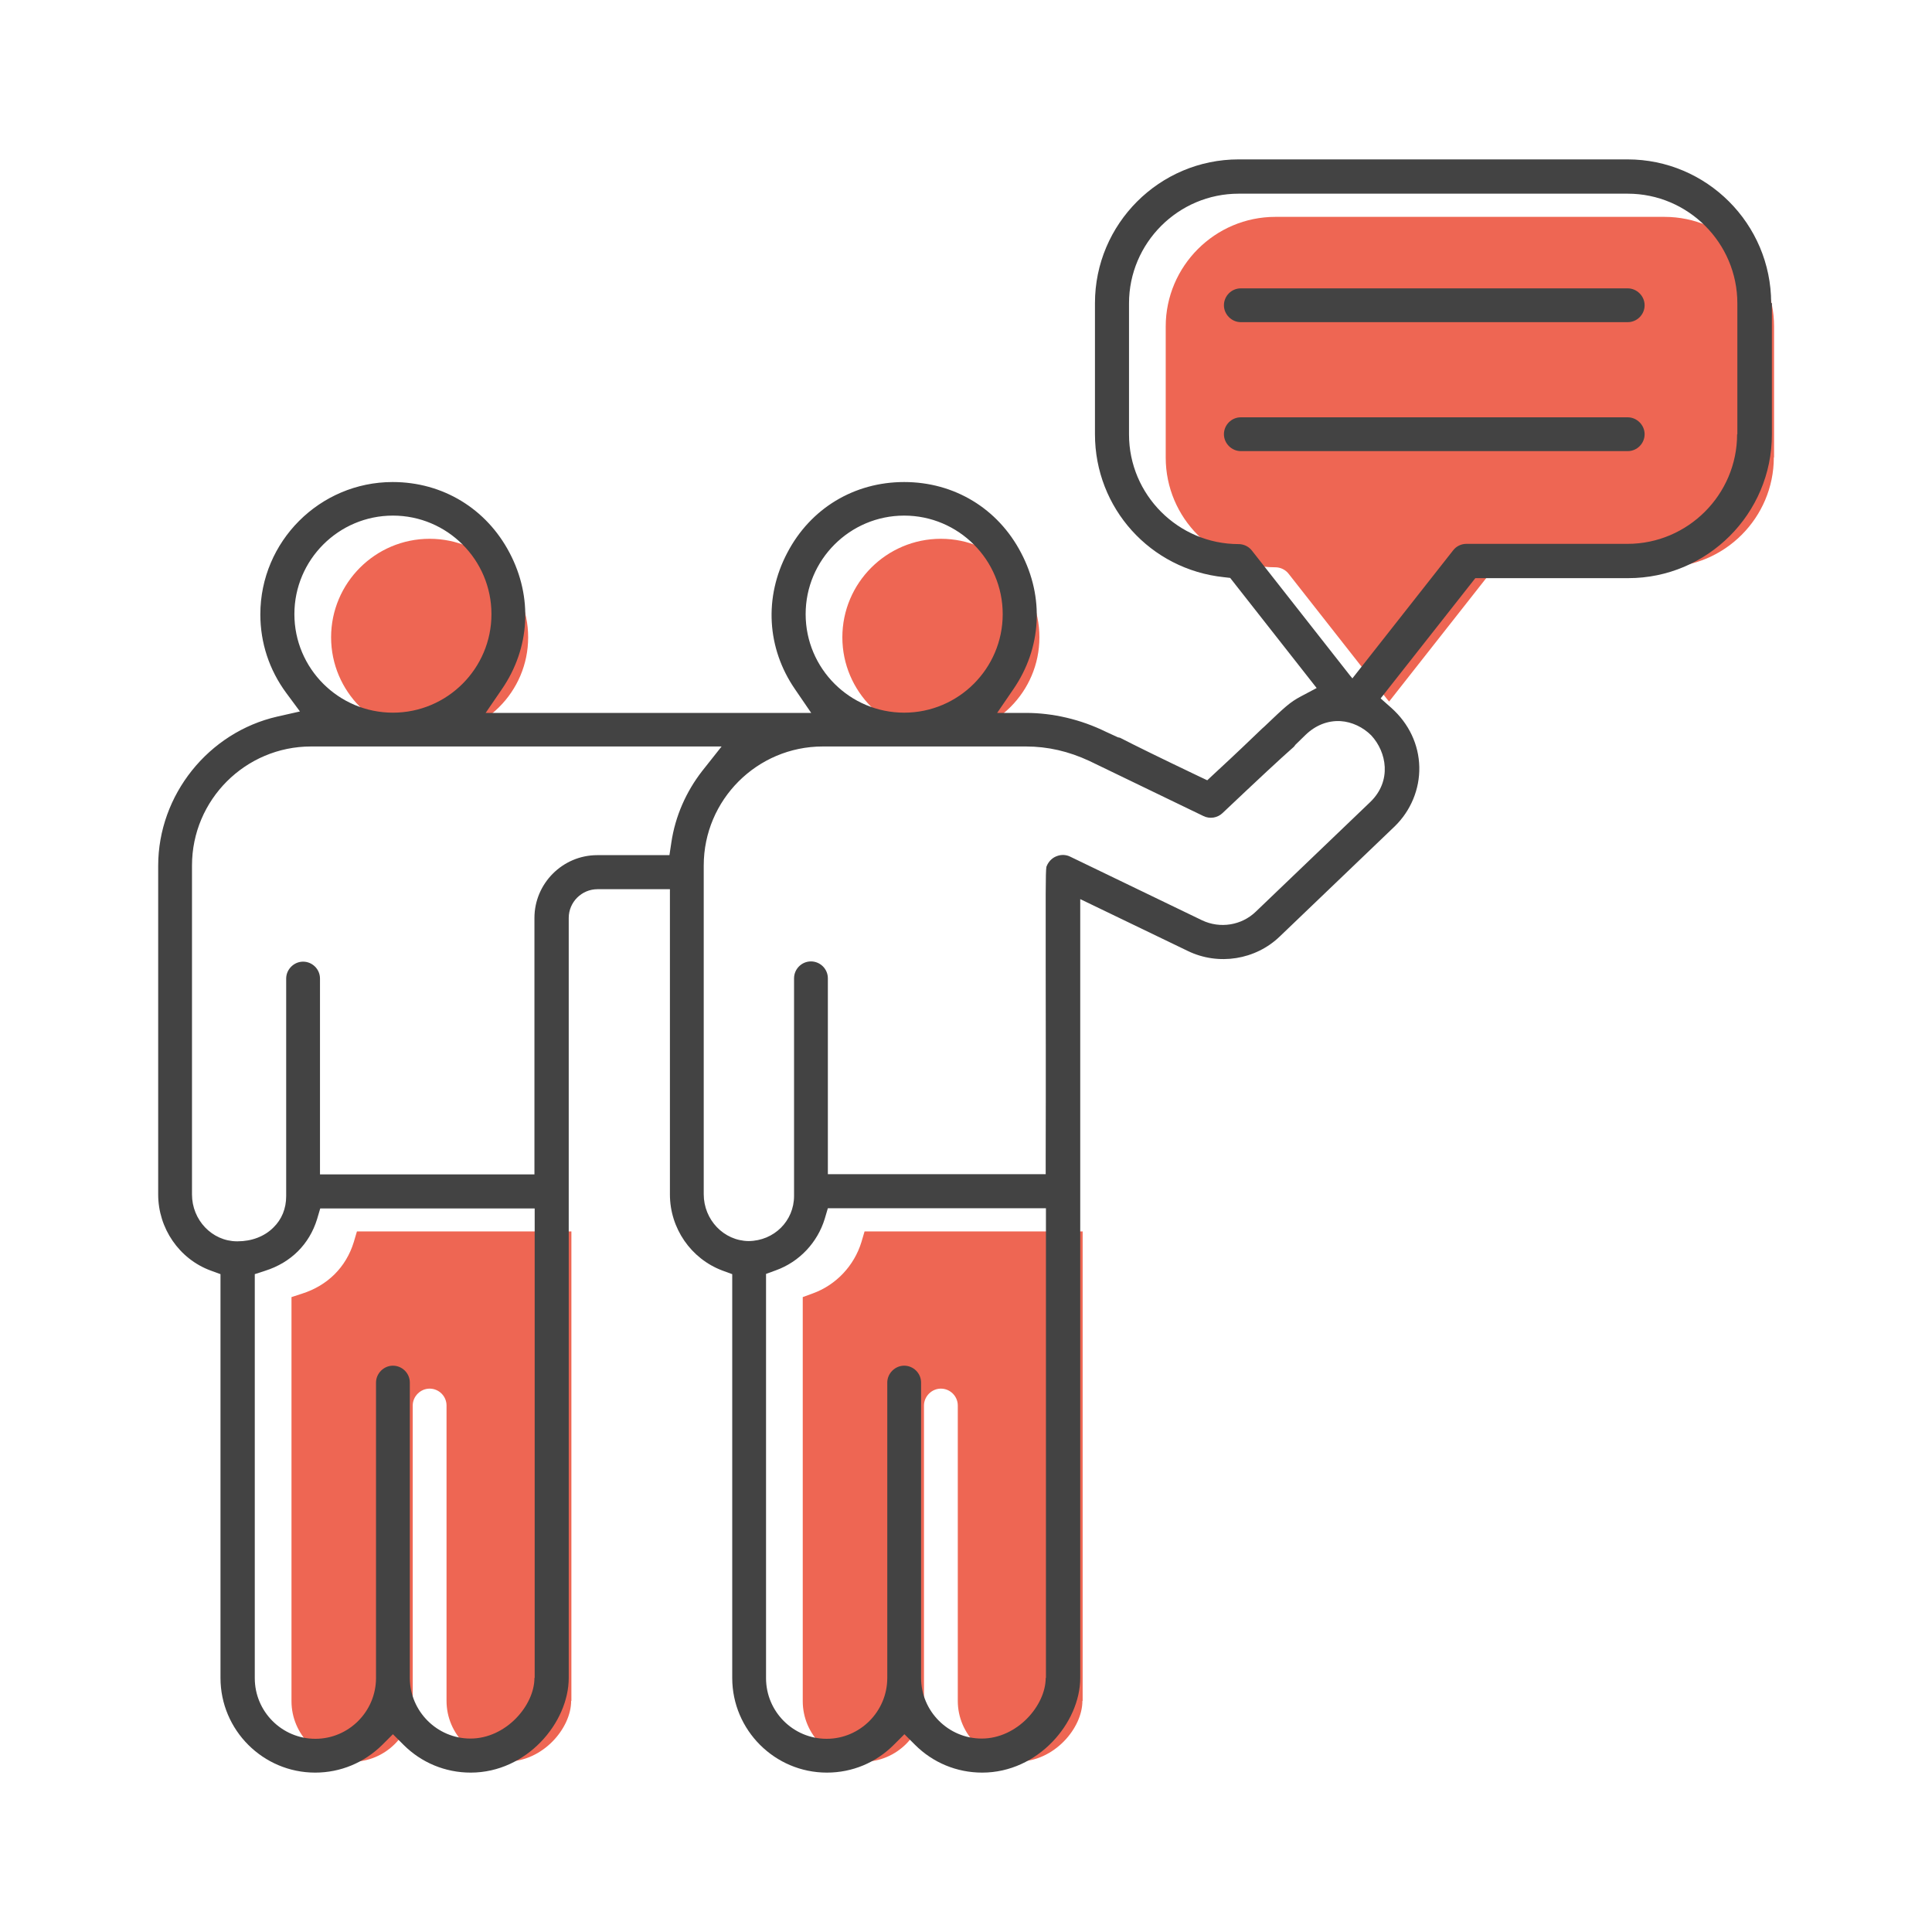<svg width="80" height="80" viewBox="0 0 80 80" fill="none" xmlns="http://www.w3.org/2000/svg">
<path d="M34.88 26.39C34.88 24.14 36.71 22.31 38.96 22.31C41.21 22.31 43.04 24.14 43.04 26.39C43.04 28.64 41.21 30.47 38.96 30.47C36.71 30.47 34.88 28.63 34.88 26.39ZM13.71 26.39C13.71 24.14 15.54 22.31 17.79 22.31C20.04 22.31 21.87 24.14 21.87 26.39C21.87 28.64 20.04 30.47 17.79 30.47C15.54 30.47 13.71 28.63 13.71 26.39ZM23.65 70.43C23.65 71.57 22.47 72.94 21 72.94C19.62 72.94 18.49 71.81 18.49 70.43V58.2C18.49 57.81 18.17 57.5 17.79 57.5C17.41 57.5 17.09 57.82 17.09 58.2V70.43C17.09 71.82 15.96 72.95 14.58 72.95C13.19 72.95 12.07 71.82 12.07 70.44V53.71L12.5 53.57C13.57 53.23 14.33 52.47 14.65 51.43L14.78 50.99H23.66V70.43H23.65ZM44.82 70.43C44.82 71.57 43.64 72.94 42.17 72.94C40.79 72.94 39.66 71.81 39.66 70.43V58.2C39.66 57.81 39.34 57.5 38.96 57.5C38.58 57.5 38.26 57.82 38.26 58.2V70.43C38.26 71.82 37.13 72.95 35.75 72.95C34.36 72.95 33.24 71.82 33.24 70.44V53.71L33.65 53.56C34.62 53.21 35.37 52.41 35.67 51.43L35.8 50.99H44.83V70.43H44.82ZM73.45 18.94C73.45 21.44 71.41 23.48 68.91 23.48H62.24C62.02 23.48 61.82 23.58 61.69 23.75L57.52 29.05L57.42 28.93L53.36 23.76C53.23 23.59 53.02 23.49 52.81 23.49C50.31 23.49 48.27 21.45 48.27 18.95V13.52C48.27 11.02 50.31 8.98 52.81 8.98H68.92C71.42 8.98 73.46 11.02 73.46 13.52V18.94H73.45Z" fill="#EE6653"/>
<path d="M73.34 12.55C73.34 9.27 70.67 6.6 67.39 6.6H51.29C48.01 6.6 45.34 9.27 45.34 12.55V17.98C45.34 21.04 47.63 23.58 50.68 23.9L50.94 23.93L50.97 23.97L54.52 28.49L53.86 28.84C53.41 29.08 53.21 29.27 52.35 30.09L52.26 30.17C51.81 30.6 51.19 31.2 50.3 32.02L49.99 32.31L49.61 32.13C48.06 31.39 47.02 30.88 46.38 30.55L46.29 30.53L45.79 30.3C44.75 29.79 43.6 29.52 42.48 29.52H41.29L41.96 28.54C43.13 26.84 43.25 24.73 42.28 22.89C41.32 21.05 39.51 19.96 37.44 19.96C35.37 19.96 33.56 21.05 32.6 22.89C31.63 24.73 31.75 26.84 32.92 28.54L33.59 29.52H20.11L20.78 28.54C21.95 26.84 22.07 24.73 21.1 22.89C20.14 21.06 18.33 19.96 16.26 19.96C13.24 19.96 10.78 22.42 10.78 25.44C10.78 26.62 11.15 27.74 11.85 28.69L12.42 29.46L11.49 29.67C8.63 30.32 6.55 32.92 6.55 35.85V49.46C6.55 50.86 7.42 52.13 8.72 52.61L9.13 52.76V69.48C9.13 71.64 10.89 73.4 13.05 73.4C14.1 73.4 15.08 72.99 15.83 72.25L16.27 71.81L16.71 72.25C17.45 72.99 18.44 73.4 19.49 73.4C21.81 73.4 23.55 71.33 23.55 69.48V38.01C23.55 37.35 24.09 36.82 24.74 36.82H27.74V49.46C27.74 50.86 28.61 52.12 29.91 52.61L30.32 52.76V69.48C30.32 71.64 32.08 73.4 34.24 73.4C35.29 73.4 36.27 72.99 37.01 72.25L37.45 71.81L37.89 72.25C38.63 72.99 39.62 73.4 40.67 73.4C42.99 73.4 44.73 71.33 44.73 69.48V37.23L49.19 39.38C50.45 39.99 51.99 39.75 53 38.77L57.75 34.22C58.42 33.57 58.79 32.67 58.77 31.76C58.75 30.83 58.34 29.96 57.61 29.31L57.17 28.92L57.24 28.83L61.09 23.94H67.42C70.7 23.94 73.37 21.27 73.37 17.99V12.55H73.34ZM33.36 25.43C33.36 23.18 35.19 21.35 37.44 21.35C39.69 21.35 41.52 23.18 41.52 25.43C41.52 27.68 39.69 29.51 37.44 29.51C35.19 29.51 33.36 27.68 33.36 25.43ZM12.19 25.43C12.19 23.18 14.02 21.35 16.27 21.35C18.52 21.35 20.35 23.18 20.35 25.43C20.35 27.68 18.52 29.51 16.27 29.51C14.02 29.51 12.19 27.68 12.19 25.43ZM22.13 69.48C22.13 70.62 20.95 71.99 19.48 71.99C18.1 71.99 16.97 70.86 16.97 69.48V57.25C16.97 56.86 16.65 56.55 16.27 56.55C15.89 56.55 15.57 56.87 15.57 57.25V69.48C15.57 70.87 14.44 72 13.06 72C11.67 72 10.55 70.87 10.55 69.49V52.76L10.98 52.62C12.05 52.28 12.81 51.52 13.13 50.48L13.26 50.04H22.14V69.48H22.13ZM27.8 34.88L27.72 35.41H24.73C23.3 35.41 22.13 36.58 22.13 38.01V48.63H13.25V40.52C13.25 40.13 12.93 39.82 12.55 39.82C12.17 39.82 11.85 40.14 11.85 40.52V49.53C11.85 50.04 11.67 50.49 11.32 50.83C10.95 51.2 10.42 51.4 9.84 51.4H9.8C8.78 51.39 7.95 50.52 7.95 49.46V35.84C7.95 33.12 10.16 30.91 12.88 30.91H29.88L29.08 31.92C28.41 32.78 27.96 33.8 27.8 34.88ZM43.3 69.48C43.3 70.62 42.12 71.99 40.65 71.99C39.27 71.99 38.14 70.86 38.14 69.48V57.25C38.14 56.86 37.82 56.55 37.44 56.55C37.06 56.55 36.74 56.87 36.74 57.25V69.48C36.74 70.87 35.61 72 34.23 72C32.84 72 31.72 70.87 31.72 69.49V52.75L32.13 52.6C33.1 52.25 33.85 51.45 34.15 50.47L34.28 50.03H43.31V69.48H43.3ZM56.75 33.2L52 37.75C51.41 38.32 50.52 38.46 49.78 38.11L44.33 35.48C44.16 35.39 43.96 35.38 43.79 35.44C43.6 35.5 43.46 35.63 43.37 35.8L43.33 35.89C43.29 36.09 43.3 37.32 43.3 39.94C43.3 41.73 43.31 44.3 43.3 48V48.62H34.28V40.51C34.28 40.12 33.96 39.81 33.58 39.81C33.19 39.81 32.88 40.13 32.88 40.51V49.52C32.88 50.56 32.05 51.38 31 51.39C29.97 51.38 29.14 50.51 29.14 49.45V35.84C29.14 33.12 31.35 30.91 34.07 30.91H42.48C43.39 30.91 44.25 31.11 45.11 31.51L49.83 33.79C50.09 33.92 50.41 33.87 50.62 33.67C52.1 32.27 53.01 31.42 53.58 30.92L53.64 30.84L54.05 30.44C54.47 30.03 54.98 29.83 55.51 29.86C55.98 29.89 56.44 30.11 56.78 30.45C57.42 31.14 57.64 32.33 56.75 33.2ZM71.93 17.98C71.93 20.48 69.89 22.52 67.39 22.52H60.72C60.5 22.52 60.3 22.62 60.17 22.79L56 28.09L55.9 27.97L51.84 22.8C51.71 22.63 51.5 22.53 51.29 22.53C48.79 22.53 46.75 20.49 46.75 17.99V12.56C46.75 10.06 48.79 8.02 51.29 8.02H67.4C69.9 8.02 71.94 10.06 71.94 12.56V17.98H71.93Z" fill="#434343"/>
<path d="M67.4 11.94H51.38C50.99 11.94 50.68 12.26 50.68 12.64C50.68 13.02 51 13.34 51.38 13.34H67.4C67.79 13.34 68.1 13.02 68.1 12.64C68.1 12.26 67.78 11.94 67.4 11.94Z" fill="#434343"/>
<path d="M67.4 17.28H51.38C50.99 17.28 50.68 17.6 50.68 17.98C50.68 18.36 51 18.68 51.38 18.68H67.4C67.79 18.68 68.1 18.36 68.1 17.98C68.1 17.6 67.78 17.28 67.4 17.28Z" fill="#434343"/>
</svg>

